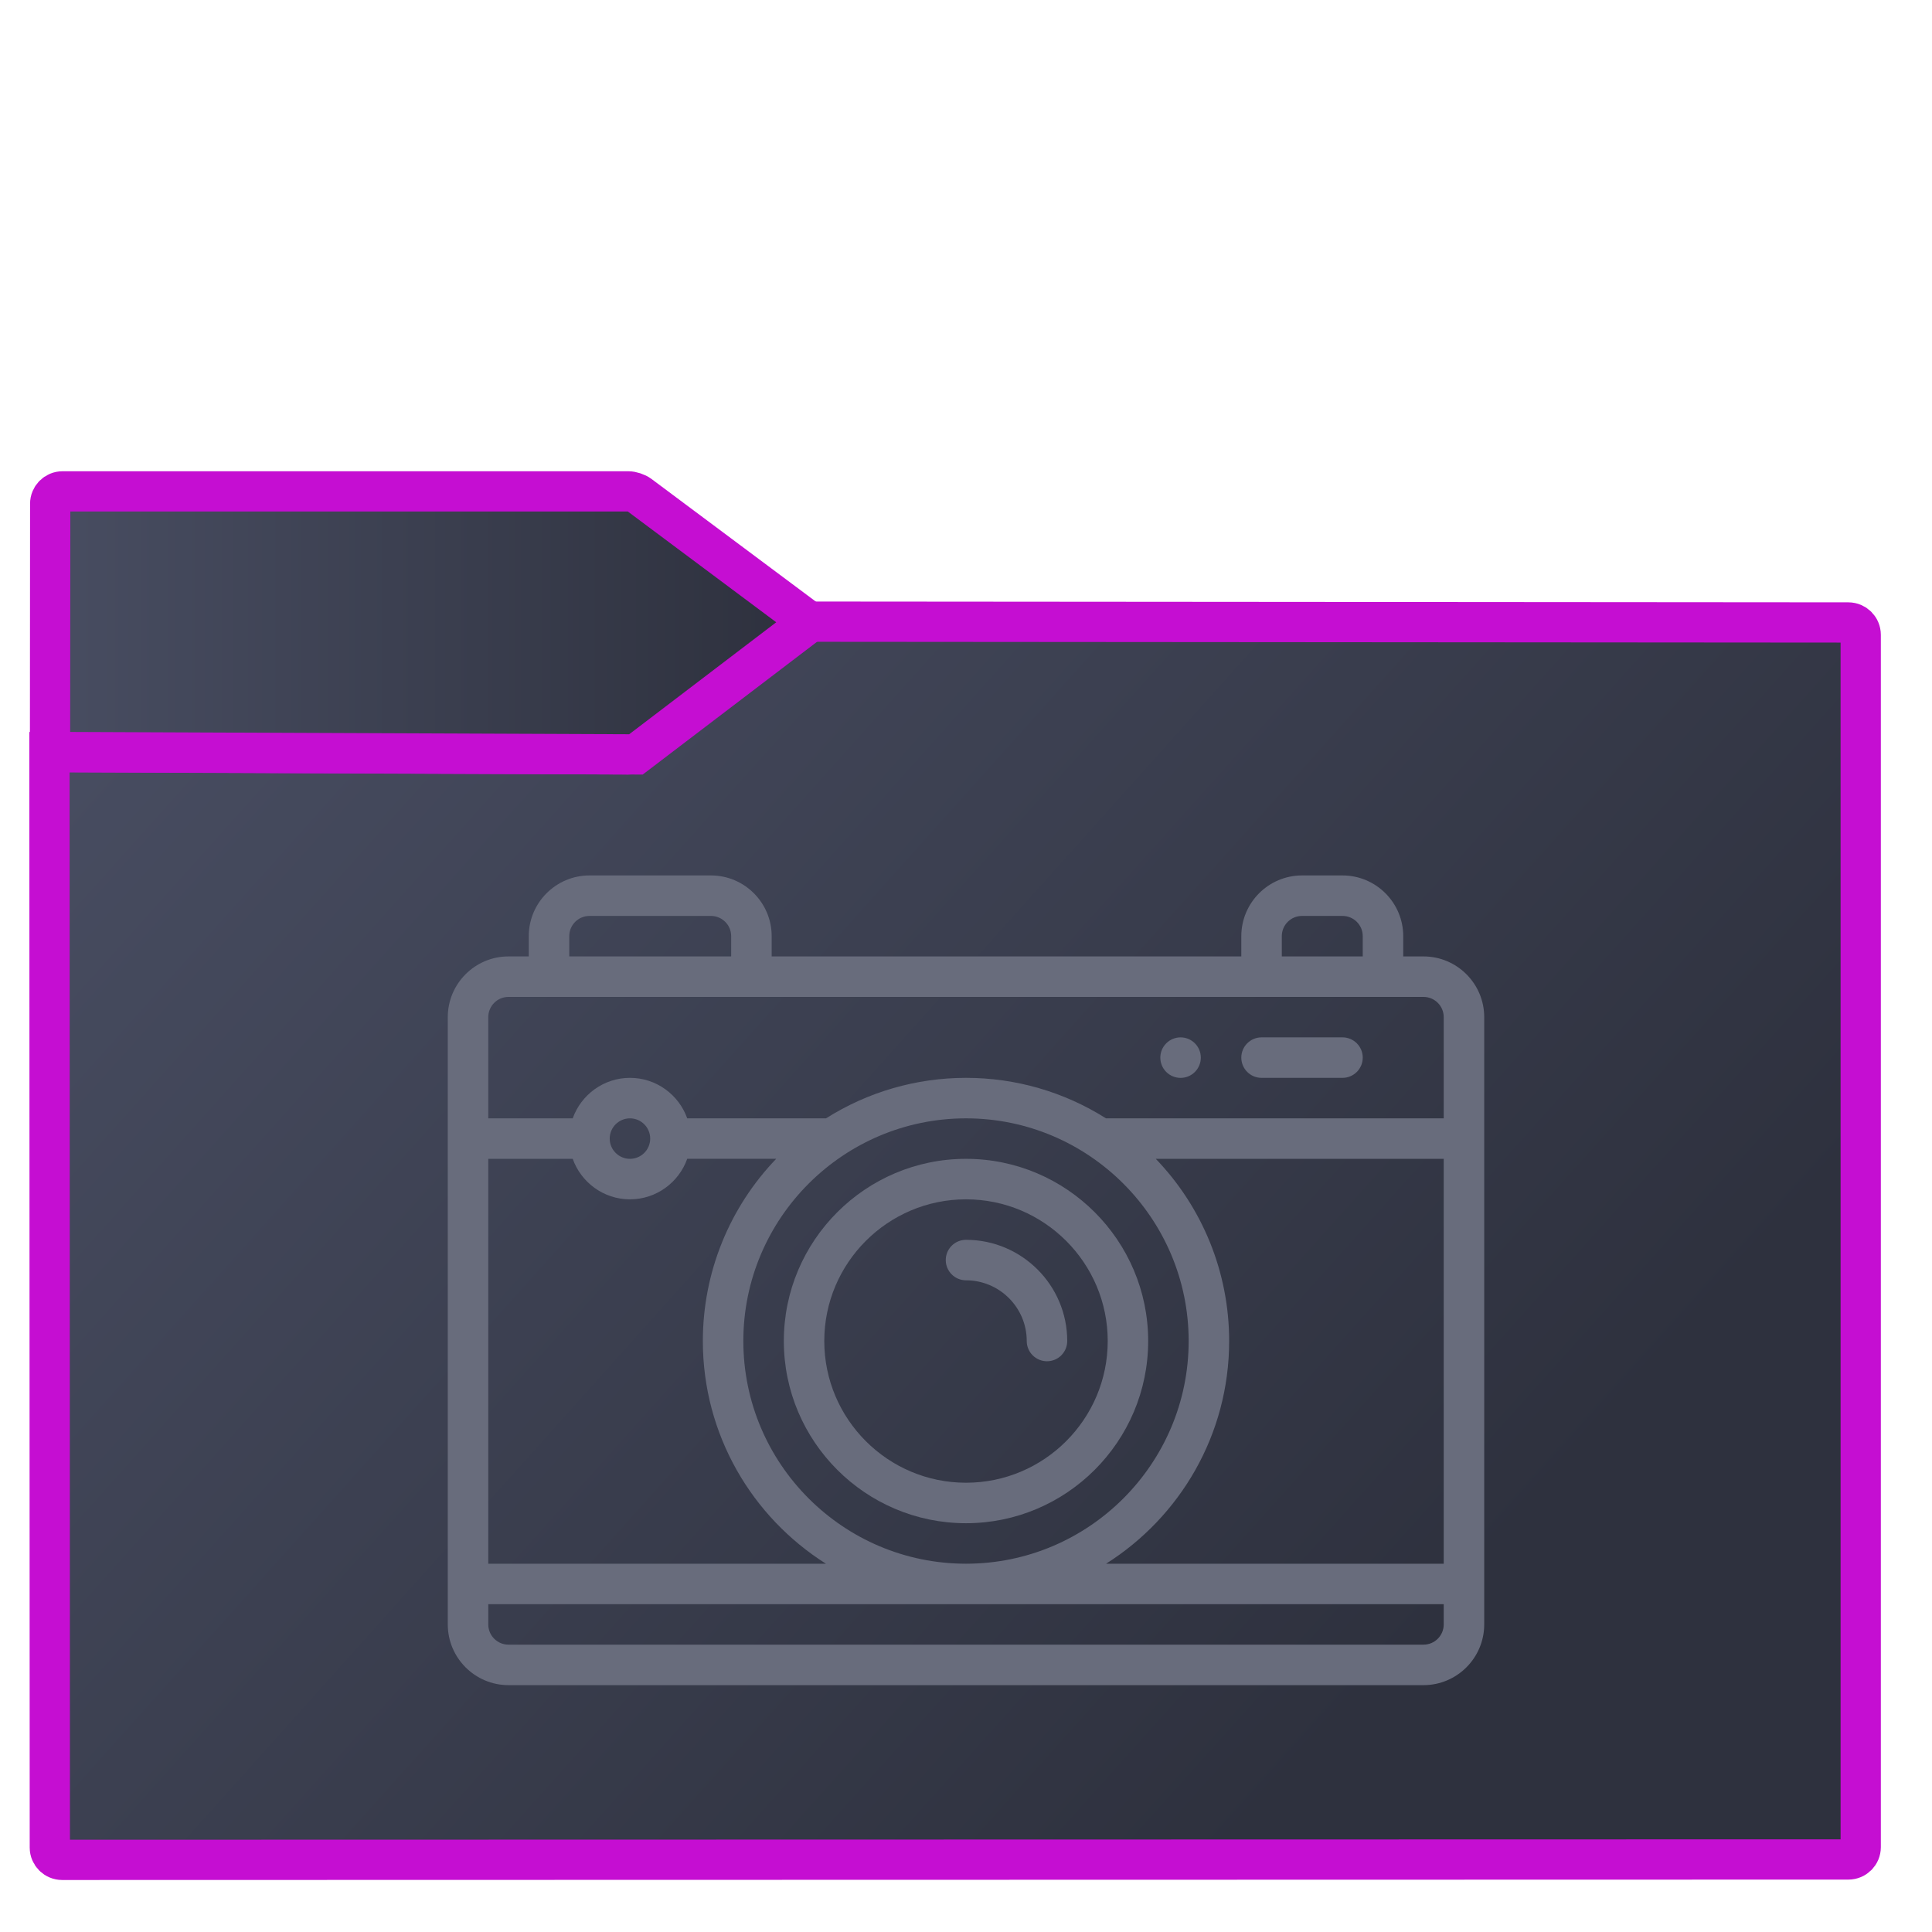 <?xml version="1.0" standalone="no"?><!-- Generator: Gravit.io --><svg xmlns="http://www.w3.org/2000/svg" xmlns:xlink="http://www.w3.org/1999/xlink" style="isolation:isolate" viewBox="0 0 48 48" width="48" height="48"><defs><clipPath id="_clipPath_iskGEZ4CxZaUTaEBNJXpG6gJ5IpABjWX"><rect width="48" height="48"/></clipPath></defs><g clip-path="url(#_clipPath_iskGEZ4CxZaUTaEBNJXpG6gJ5IpABjWX)"><linearGradient id="_lgradient_26" x1="-0.046" y1="0.16" x2="0.852" y2="0.71" gradientTransform="matrix(45,0,0,30.763,1.229,15.445)" gradientUnits="userSpaceOnUse"><stop offset="3.043%" stop-opacity="1" style="stop-color:#474c60"/><stop offset="98.261%" stop-opacity="1" style="stop-color:#2E313E"/></linearGradient><path d=" M 1.545 46.208 L 45.923 46.198 C 46.092 46.198 46.229 46.061 46.229 45.892 L 46.229 15.772 C 46.229 15.603 46.092 15.466 45.923 15.465 L 20.107 15.445 L 15.886 18.651 C 15.818 18.702 15.695 18.743 15.61 18.743 L 1.229 18.688 L 1.238 45.902 C 1.238 46.071 1.376 46.208 1.545 46.208 Z " fill="url(#_lgradient_26)" vector-effect="non-scaling-stroke" stroke-width="1" stroke="#c50ed200" stroke-linejoin="miter" stroke-linecap="square" stroke-miterlimit="3"/><linearGradient id="_lgradient_27" x1="0" y1="0.5" x2="1" y2="0.5" gradientTransform="matrix(18.873,0,0,6.535,1.243,12.208)" gradientUnits="userSpaceOnUse"><stop offset="3.043%" stop-opacity="1" style="stop-color:#474c60"/><stop offset="98.261%" stop-opacity="1" style="stop-color:#2E313E"/></linearGradient><path d=" M 20.116 15.456 L 15.887 12.3 C 15.819 12.249 15.695 12.208 15.61 12.208 L 1.554 12.208 C 1.385 12.208 1.247 12.346 1.247 12.515 L 1.243 18.683 L 15.8 18.743 L 20.116 15.456 Z " fill="url(#_lgradient_27)" vector-effect="non-scaling-stroke" stroke-width="1" stroke="#c50ed200" stroke-linejoin="miter" stroke-linecap="square" stroke-miterlimit="3"/><path d=" M 28.975 25.921 C 28.779 26.117 28.779 26.436 28.975 26.632 C 29.172 26.829 29.491 26.829 29.687 26.632 C 29.883 26.436 29.883 26.117 29.687 25.921 C 29.491 25.724 29.172 25.724 28.975 25.921 Z " fill="#686C7C"/><path d=" M 35.366 23.762 L 34.863 23.762 L 34.863 23.259 C 34.863 22.427 34.186 21.75 33.354 21.75 L 32.349 21.75 C 31.517 21.75 30.84 22.427 30.84 23.259 L 30.84 23.762 L 19.172 23.762 L 19.172 23.259 C 19.172 22.427 18.495 21.75 17.663 21.75 L 14.646 21.75 C 13.814 21.75 13.137 22.427 13.137 23.259 L 13.137 23.762 L 12.634 23.762 C 11.802 23.762 11.125 24.439 11.125 25.271 L 11.125 40.358 C 11.125 41.19 11.802 41.867 12.634 41.867 L 35.366 41.867 C 36.198 41.867 36.875 41.19 36.875 40.358 L 36.875 25.271 C 36.875 24.439 36.198 23.762 35.366 23.762 Z  M 31.846 23.259 C 31.846 22.981 32.071 22.756 32.349 22.756 L 33.354 22.756 C 33.632 22.756 33.857 22.981 33.857 23.259 L 33.857 23.762 L 31.846 23.762 L 31.846 23.259 Z  M 14.143 23.259 C 14.143 22.981 14.368 22.756 14.646 22.756 L 17.663 22.756 C 17.94 22.756 18.166 22.981 18.166 23.259 L 18.166 23.762 L 14.143 23.762 L 14.143 23.259 Z  M 12.131 28.791 L 14.229 28.791 C 14.437 29.376 14.996 29.797 15.651 29.797 C 16.307 29.797 16.866 29.376 17.074 28.79 L 19.285 28.79 C 18.126 29.996 17.462 31.609 17.462 33.317 C 17.462 35.644 18.684 37.691 20.52 38.85 L 12.131 38.85 L 12.131 28.791 Z  M 15.148 28.288 C 15.148 28.011 15.374 27.785 15.651 27.785 C 15.929 27.785 16.154 28.011 16.154 28.288 C 16.154 28.565 15.929 28.791 15.651 28.791 C 15.374 28.791 15.148 28.565 15.148 28.288 Z  M 24 27.785 C 27.05 27.785 29.532 30.268 29.532 33.317 C 29.532 36.368 27.05 38.85 24 38.85 C 20.95 38.85 18.468 36.368 18.468 33.317 C 18.468 30.264 20.954 27.785 24 27.785 Z  M 35.869 40.358 C 35.869 40.636 35.644 40.861 35.366 40.861 L 12.634 40.861 C 12.356 40.861 12.131 40.636 12.131 40.358 L 12.131 39.855 L 35.869 39.855 L 35.869 40.358 Z  M 35.869 38.85 L 27.48 38.85 C 29.316 37.691 30.538 35.644 30.538 33.317 C 30.538 31.609 29.874 29.996 28.715 28.791 L 35.869 28.791 L 35.869 38.85 Z  M 35.869 27.785 L 27.478 27.785 C 26.436 27.127 25.237 26.779 24 26.779 C 22.763 26.779 21.564 27.127 20.522 27.785 L 17.074 27.785 C 16.866 27.2 16.307 26.779 15.651 26.779 C 14.996 26.779 14.437 27.2 14.229 27.785 L 12.131 27.785 L 12.131 25.271 C 12.131 24.993 12.356 24.768 12.634 24.768 L 35.366 24.768 C 35.644 24.768 35.869 24.993 35.869 25.271 L 35.869 27.785 Z " fill="#686C7C"/><path d=" M 24 37.844 C 26.496 37.844 28.526 35.813 28.526 33.317 C 28.526 30.822 26.496 28.791 24 28.791 C 21.504 28.791 19.474 30.822 19.474 33.317 C 19.474 35.813 21.504 37.844 24 37.844 Z  M 24 29.797 C 25.941 29.797 27.521 31.376 27.521 33.317 C 27.521 35.259 25.941 36.838 24 36.838 C 22.059 36.838 20.479 35.259 20.479 33.317 C 20.479 31.376 22.059 29.797 24 29.797 Z " fill="#686C7C"/><path d=" M 24 31.809 C 24.832 31.809 25.509 32.485 25.509 33.317 C 25.509 33.595 25.734 33.82 26.012 33.82 C 26.29 33.82 26.515 33.595 26.515 33.317 C 26.515 31.931 25.387 30.803 24 30.803 C 23.722 30.803 23.497 31.028 23.497 31.306 C 23.497 31.583 23.722 31.809 24 31.809 Z " fill="#686C7C"/><path d=" M 33.354 25.773 L 31.343 25.773 C 31.065 25.773 30.84 25.999 30.84 26.276 C 30.84 26.554 31.065 26.779 31.343 26.779 L 33.354 26.779 C 33.632 26.779 33.857 26.554 33.857 26.276 C 33.857 25.999 33.632 25.773 33.354 25.773 Z " fill="#686C7C"/></g></svg>